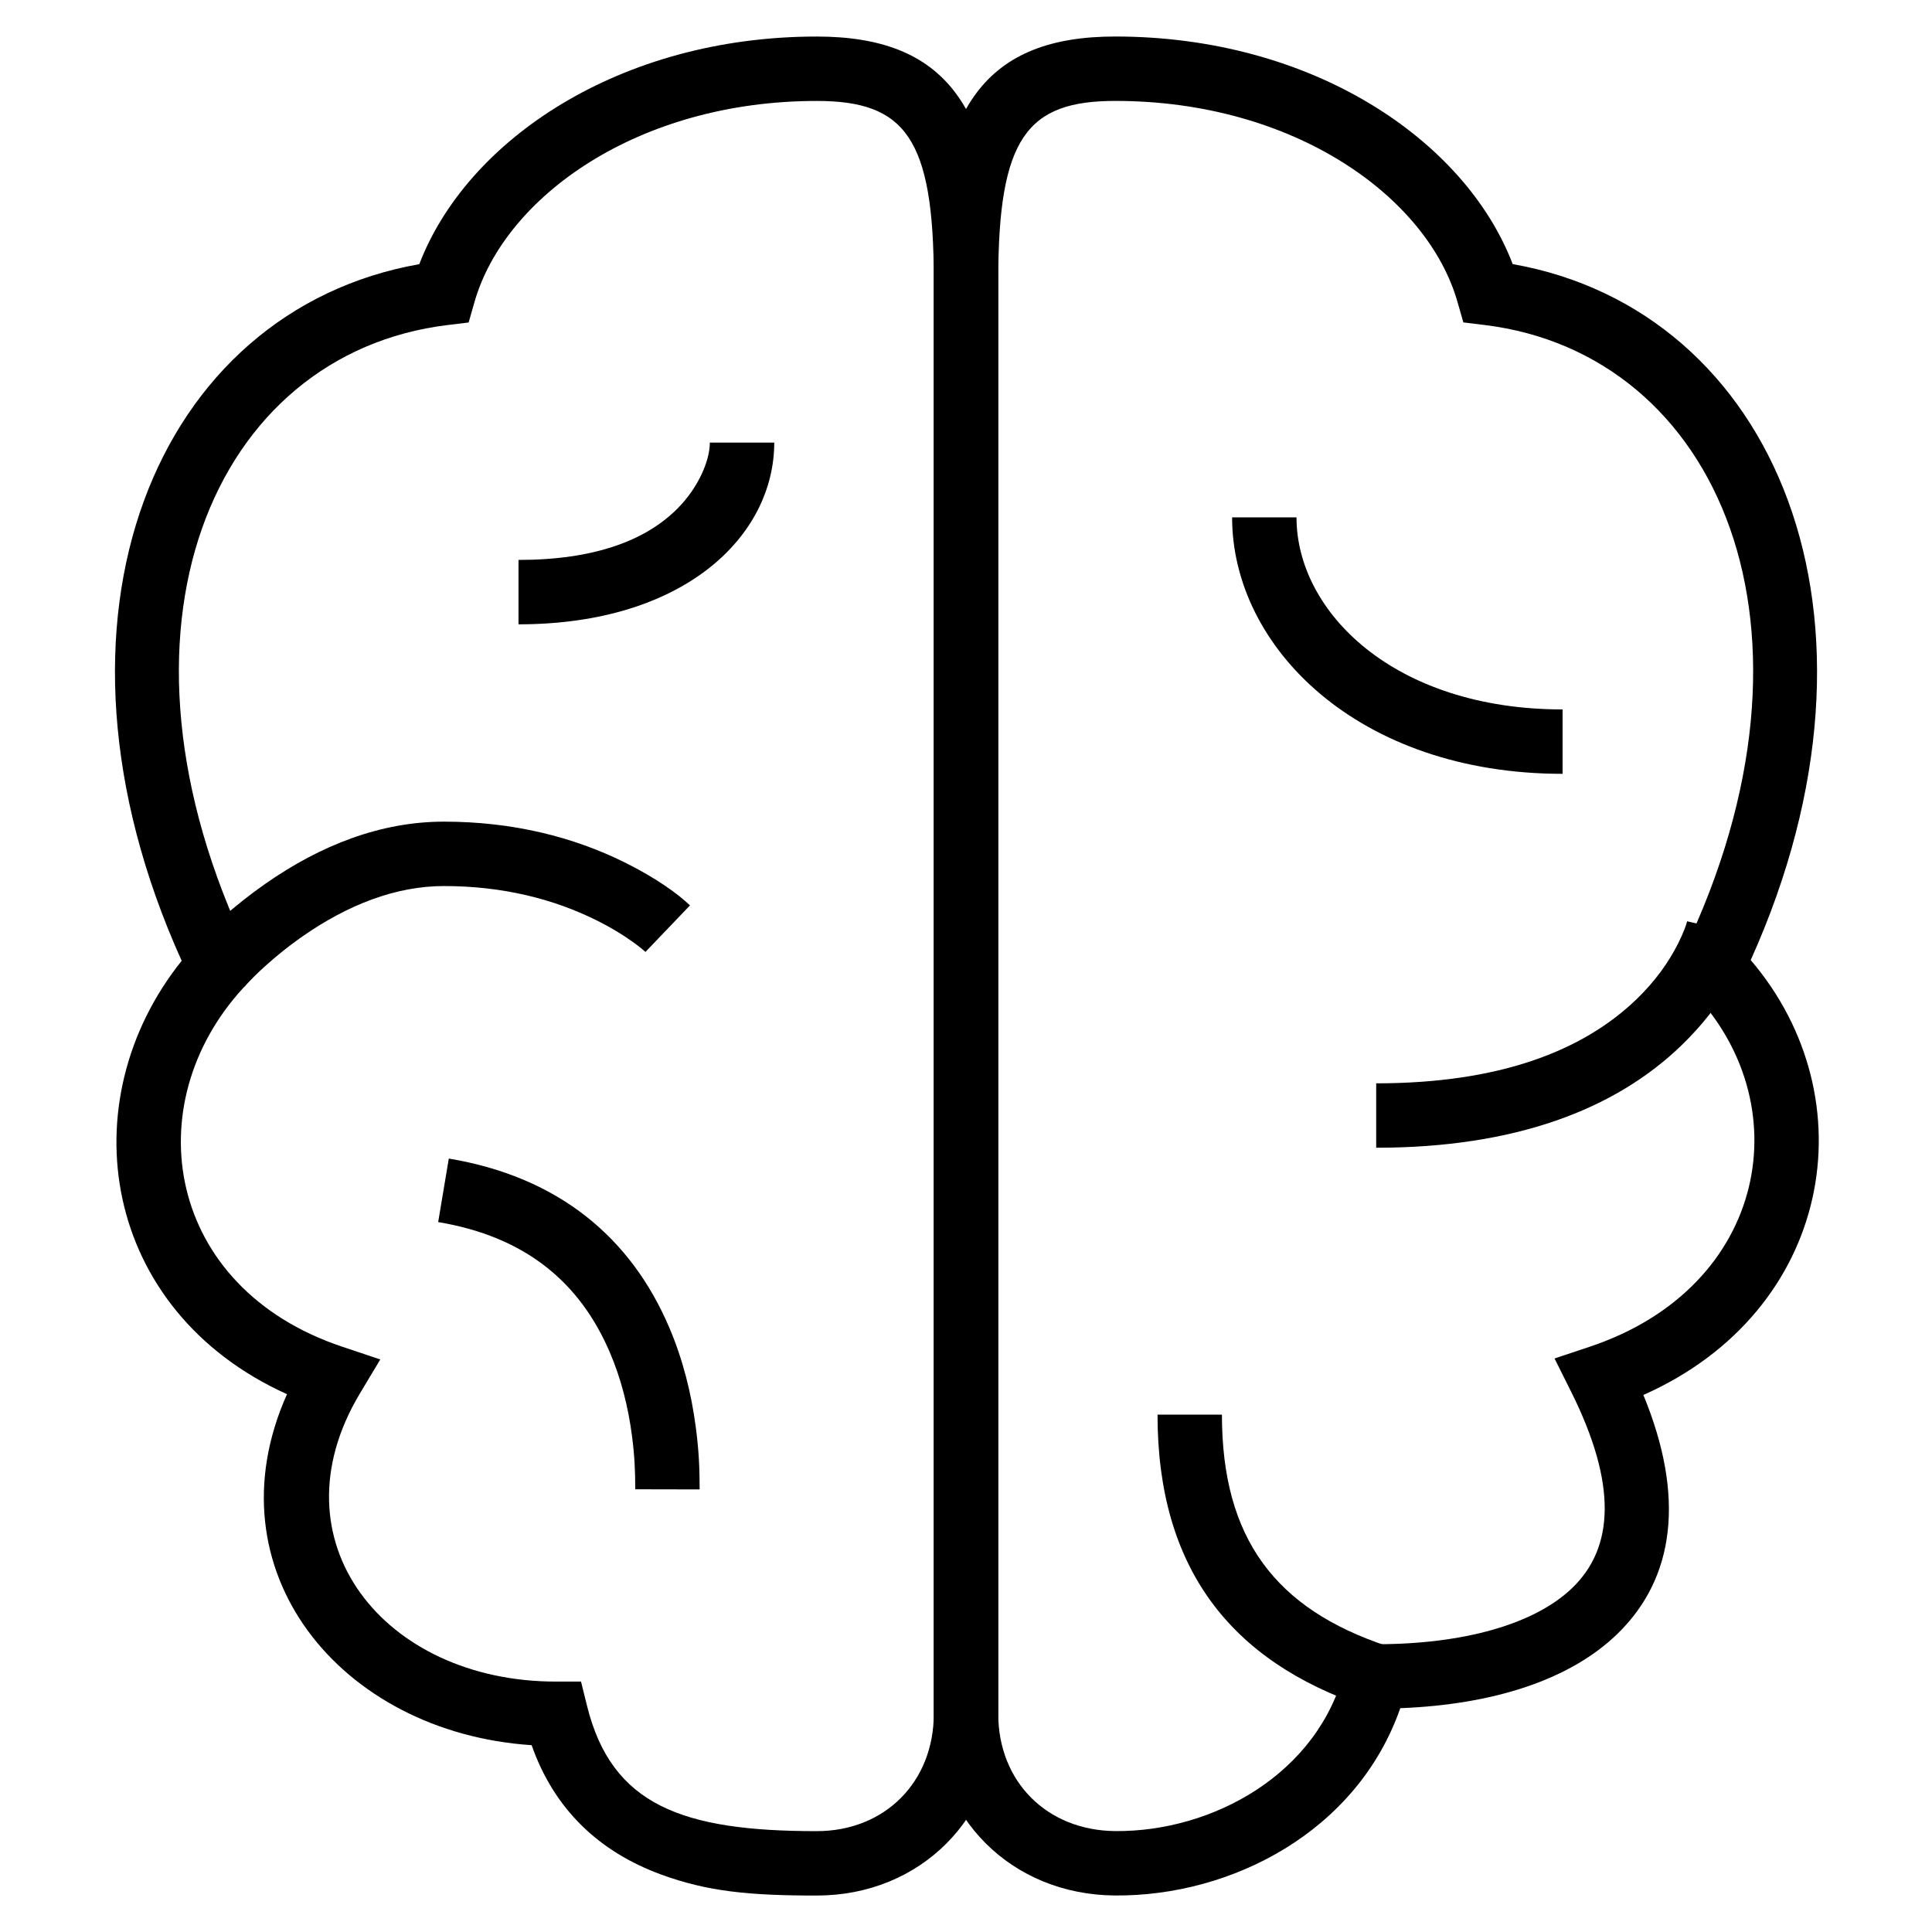 <svg width="60px" height="60px" viewBox="0 0 60 60" version="1.1" xmlns="http://www.w3.org/2000/svg">
    <path d="M52.471,30.704 C55.947,34.209 54.928,39.967 49.37,41.824 L48.278,42.189 L48.792,43.219 C50.234,46.11 50.12,48.065 48.832,49.311 C47.657,50.447 45.444,51.063 42.738,51.063 L41.956,51.063 L41.768,51.822 C40.954,55.097 37.653,56.889 34.643,56.866 C32.524,56.852 31.001,55.341 31.001,53.223 L31.001,8.704 C31.001,4.279 31.895,3.134 34.636,3.134 C40.193,3.134 44.332,6.116 45.263,9.375 L45.446,10.013 L46.104,10.093 C53.376,10.982 57.095,19.547 52.28,29.567 L51.974,30.203 L52.471,30.704 Z M46.978,8.202 C45.5,4.339 40.742,1.134 34.636,1.134 C30.666,1.134 29.001,3.268 29.001,8.704 L29.001,53.223 C29.001,56.447 31.418,58.845 34.629,58.866 C38.237,58.893 42.143,56.891 43.487,53.049 C46.335,52.939 48.732,52.19 50.222,50.749 C52.025,49.005 52.333,46.466 51.036,43.322 C56.91,40.716 58.054,34.129 54.37,29.816 C59.169,19.159 55.127,9.64 46.978,8.202 Z" id="Shape"></path>
    <path d="M52.395,28.611 C52.369,28.72 52.284,28.965 52.116,29.299 C51.824,29.882 51.404,30.471 50.832,31.024 C49.15,32.651 46.54,33.644 42.739,33.644 L42.739,35.644 C47.044,35.644 50.157,34.461 52.223,32.461 C53.5,31.225 54.13,29.968 54.342,29.069 L52.395,28.611 Z" id="Shape"></path>
    <path d="M38.264,16.067 C38.264,20.101 42.184,24.032 48.527,24.032 L48.527,22.032 C43.29,22.032 40.264,18.998 40.264,16.067 L38.264,16.067 Z" id="Shape"></path>
    <path d="M8.913,43.298 C6.471,48.755 10.552,53.804 16.51,54.198 C17.215,56.202 18.615,57.512 20.531,58.215 C21.972,58.743 23.265,58.868 25.364,58.868 C28.575,58.868 31,56.454 31,53.223 L31,8.706 C31,3.268 29.336,1.135 25.364,1.135 C19.258,1.135 14.502,4.34 13.022,8.204 C4.867,9.64 0.826,19.172 5.642,29.838 C2.131,34.227 3.161,40.701 8.913,43.298 Z M7.557,30.677 L8.015,30.178 L7.722,29.567 C2.906,19.546 6.624,10.981 13.896,10.095 L14.554,10.015 L14.736,9.378 C15.671,6.116 19.808,3.135 25.364,3.135 C28.107,3.135 29,4.279 29,8.706 L29,53.223 C29,55.347 27.472,56.868 25.364,56.868 C21.19,56.868 18.998,56.063 18.232,52.982 L18.044,52.223 L17.262,52.223 C11.918,52.223 8.441,47.852 11.171,43.286 L11.81,42.219 L10.63,41.824 C5.154,39.994 4.218,34.307 7.557,30.677 Z" id="Shape"></path>
    <path d="M21.428,28.118 C21.055,27.761 20.377,27.267 19.401,26.783 C17.803,25.991 15.925,25.517 13.787,25.517 C11.829,25.517 9.967,26.243 8.253,27.438 C7.241,28.144 6.493,28.852 6.065,29.345 L7.576,30.655 C7.65,30.57 7.808,30.403 8.042,30.182 C8.439,29.807 8.894,29.43 9.397,29.079 C10.804,28.098 12.294,27.517 13.787,27.517 C15.605,27.517 17.181,27.915 18.513,28.575 C18.973,28.803 19.368,29.045 19.697,29.285 C19.883,29.421 20,29.52 20.045,29.563 L21.428,28.118 Z" id="Shape"></path>
    <path d="M21.728,46.255 C21.728,45.592 21.704,45.057 21.611,44.342 C21.471,43.266 21.206,42.213 20.78,41.217 C19.599,38.454 17.371,36.554 13.938,35.98 L13.608,37.953 C16.337,38.408 18.017,39.841 18.941,42.004 C19.289,42.817 19.51,43.694 19.628,44.6 C19.707,45.212 19.728,45.671 19.728,46.251 L21.728,46.255 Z" id="Shape"></path>
    <path d="M22.045,13.745 C22.045,14.287 21.707,15.123 21.037,15.796 C20.047,16.791 18.447,17.389 16.103,17.389 L16.103,19.389 C21.288,19.389 24.045,16.619 24.045,13.745 L22.045,13.745 Z" id="Shape"></path>
    <path d="M43.055,51.112 C39.628,49.965 37.948,47.799 37.948,43.933 L35.948,43.933 C35.948,48.689 38.204,51.597 42.42,53.008 L43.055,51.112 Z" id="Shape"></path>
</svg>